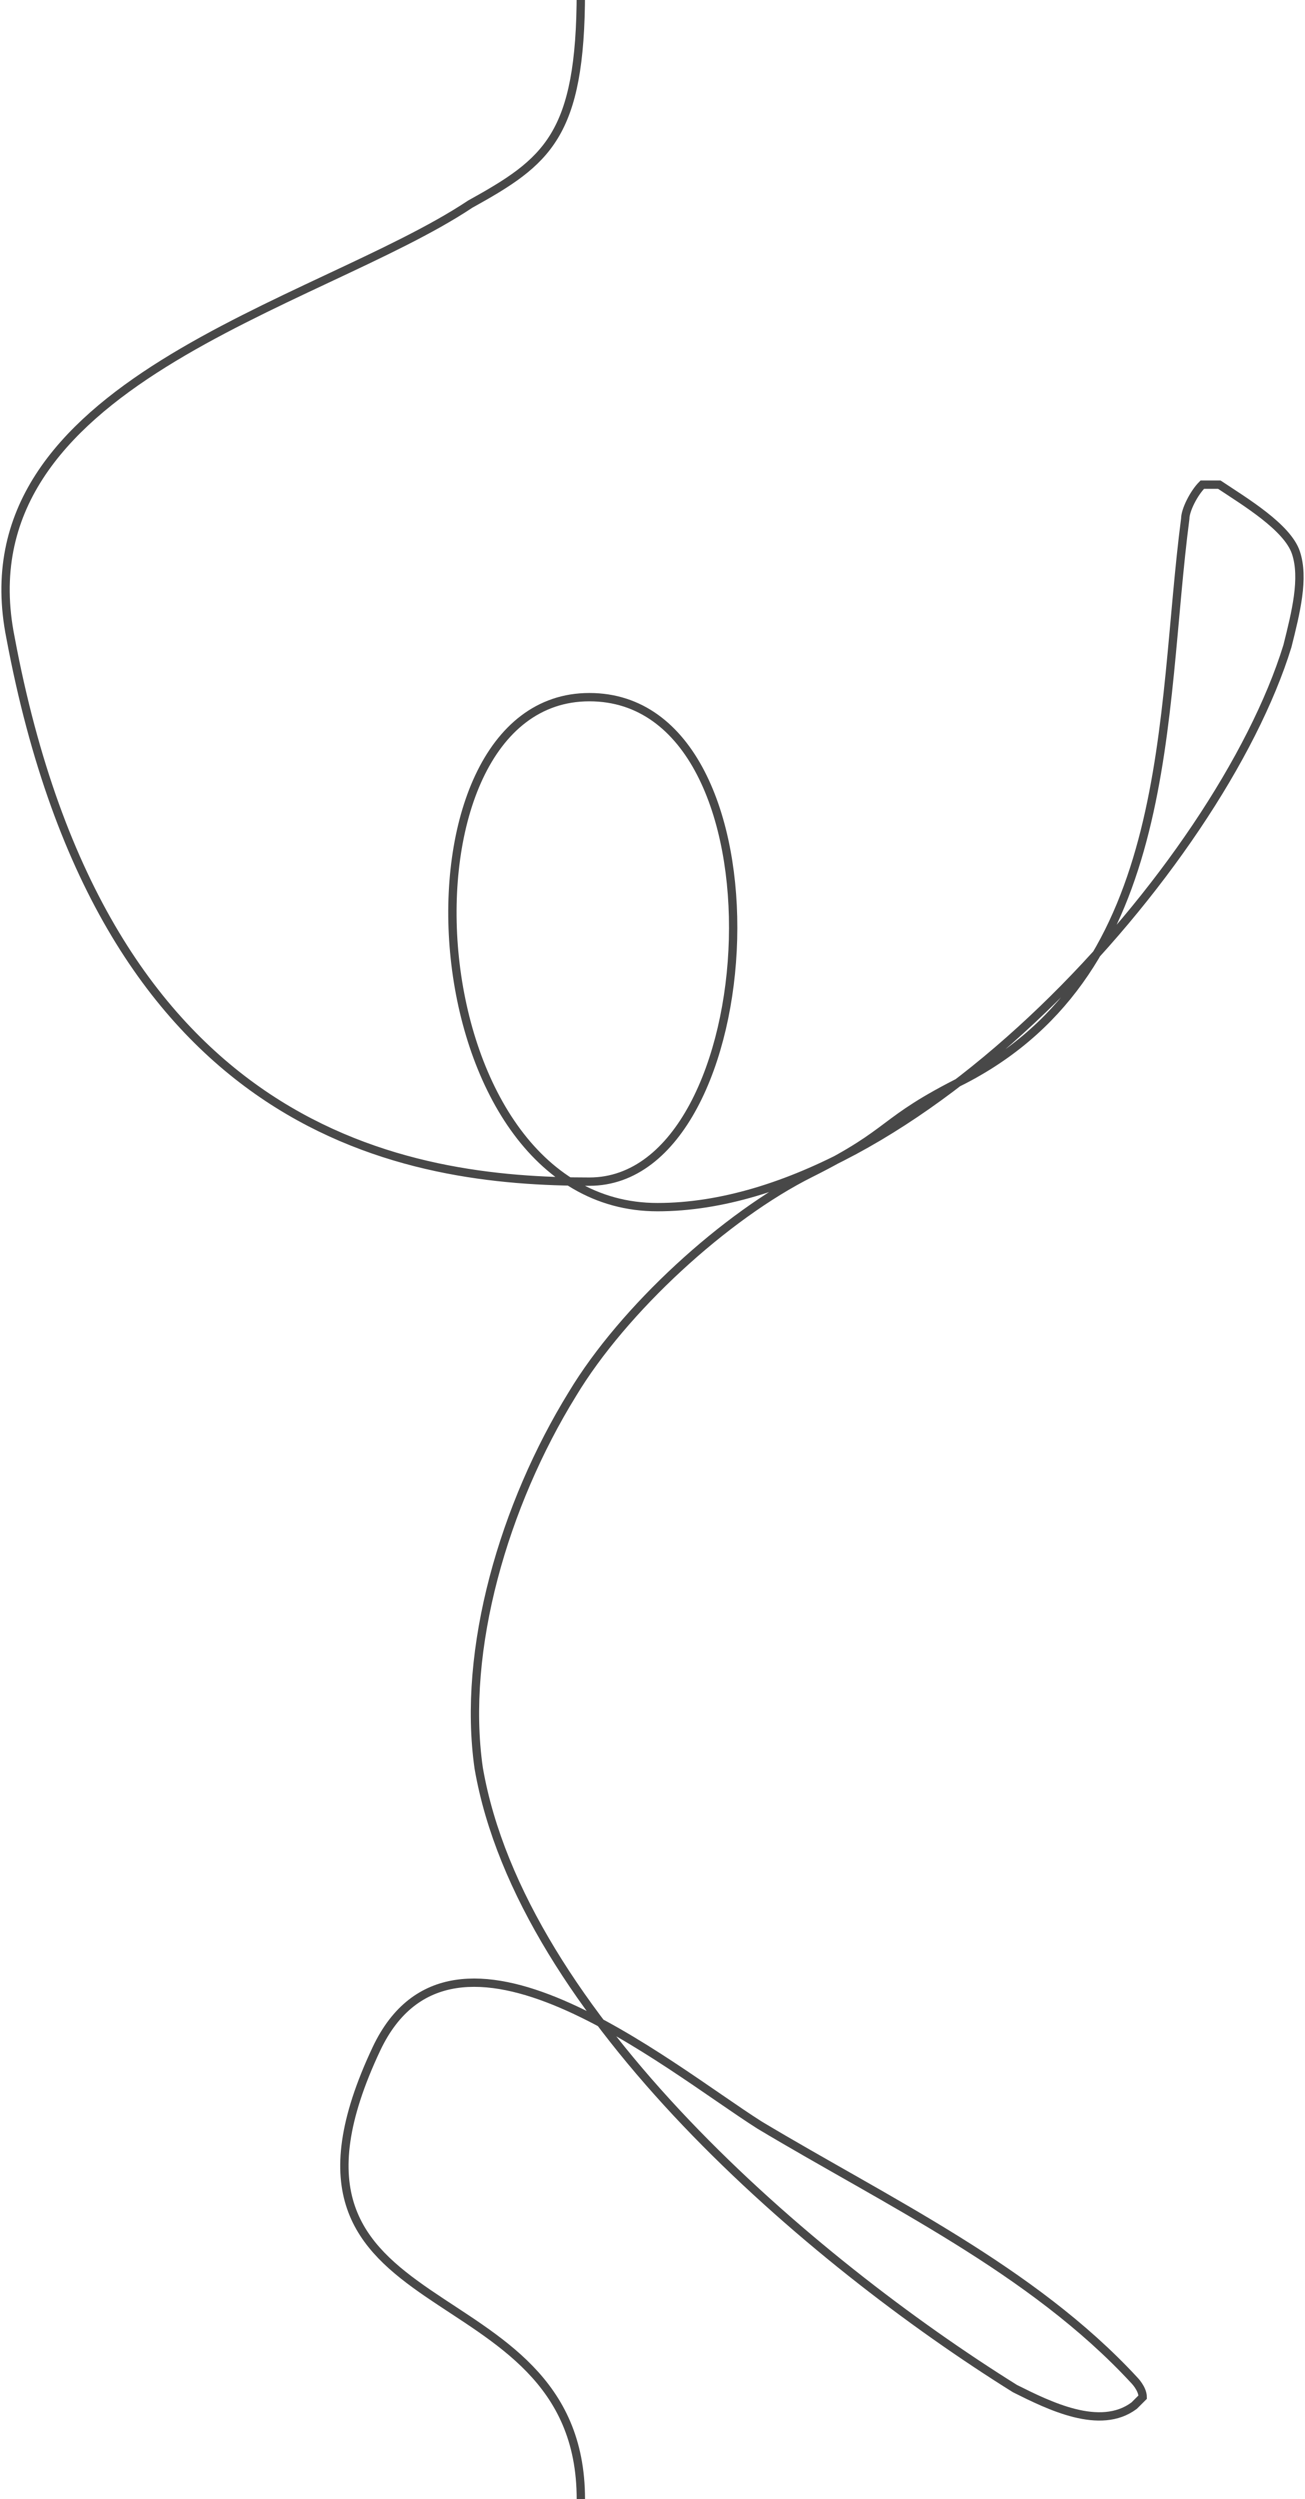 <svg width="470" height="900" viewBox="0 0 470 900" fill="none" xmlns="http://www.w3.org/2000/svg">
<path d="M209.196 900C209.196 814.292 86.561 841.841 135.615 737.766C163.208 679.607 239.855 743.888 273.58 765.315C319.568 792.864 371.688 817.353 408.478 857.146C408.478 857.146 411.544 860.207 411.544 863.268L408.478 866.329C396.215 875.512 377.82 866.329 365.556 860.207C291.975 814.292 187.735 725.522 172.406 636.753C166.274 593.898 181.604 541.861 206.131 502.068C224.526 471.458 261.316 437.786 291.975 422.481C322.634 407.176 316.502 404.115 347.161 388.81C423.808 349.017 417.676 257.186 426.874 186.783C426.874 183.722 429.94 177.6 433.005 174.539C436.071 174.539 436.071 174.539 439.137 174.539C448.335 180.661 463.664 189.844 466.73 199.027C469.796 208.21 466.73 220.454 463.664 232.698C439.137 312.285 328.766 434.725 236.789 434.725C147.879 434.725 138.681 251.064 212.262 251.064C285.843 251.064 276.646 425.542 212.262 425.542C147.879 425.542 37.507 410.237 3.783 229.637C-14.613 137.807 114.154 110.258 169.34 73.525C196.933 58.22 209.196 49.037 209.196 -3" stroke="#484848" stroke-width="3" stroke-miterlimit="10"/>
</svg>
